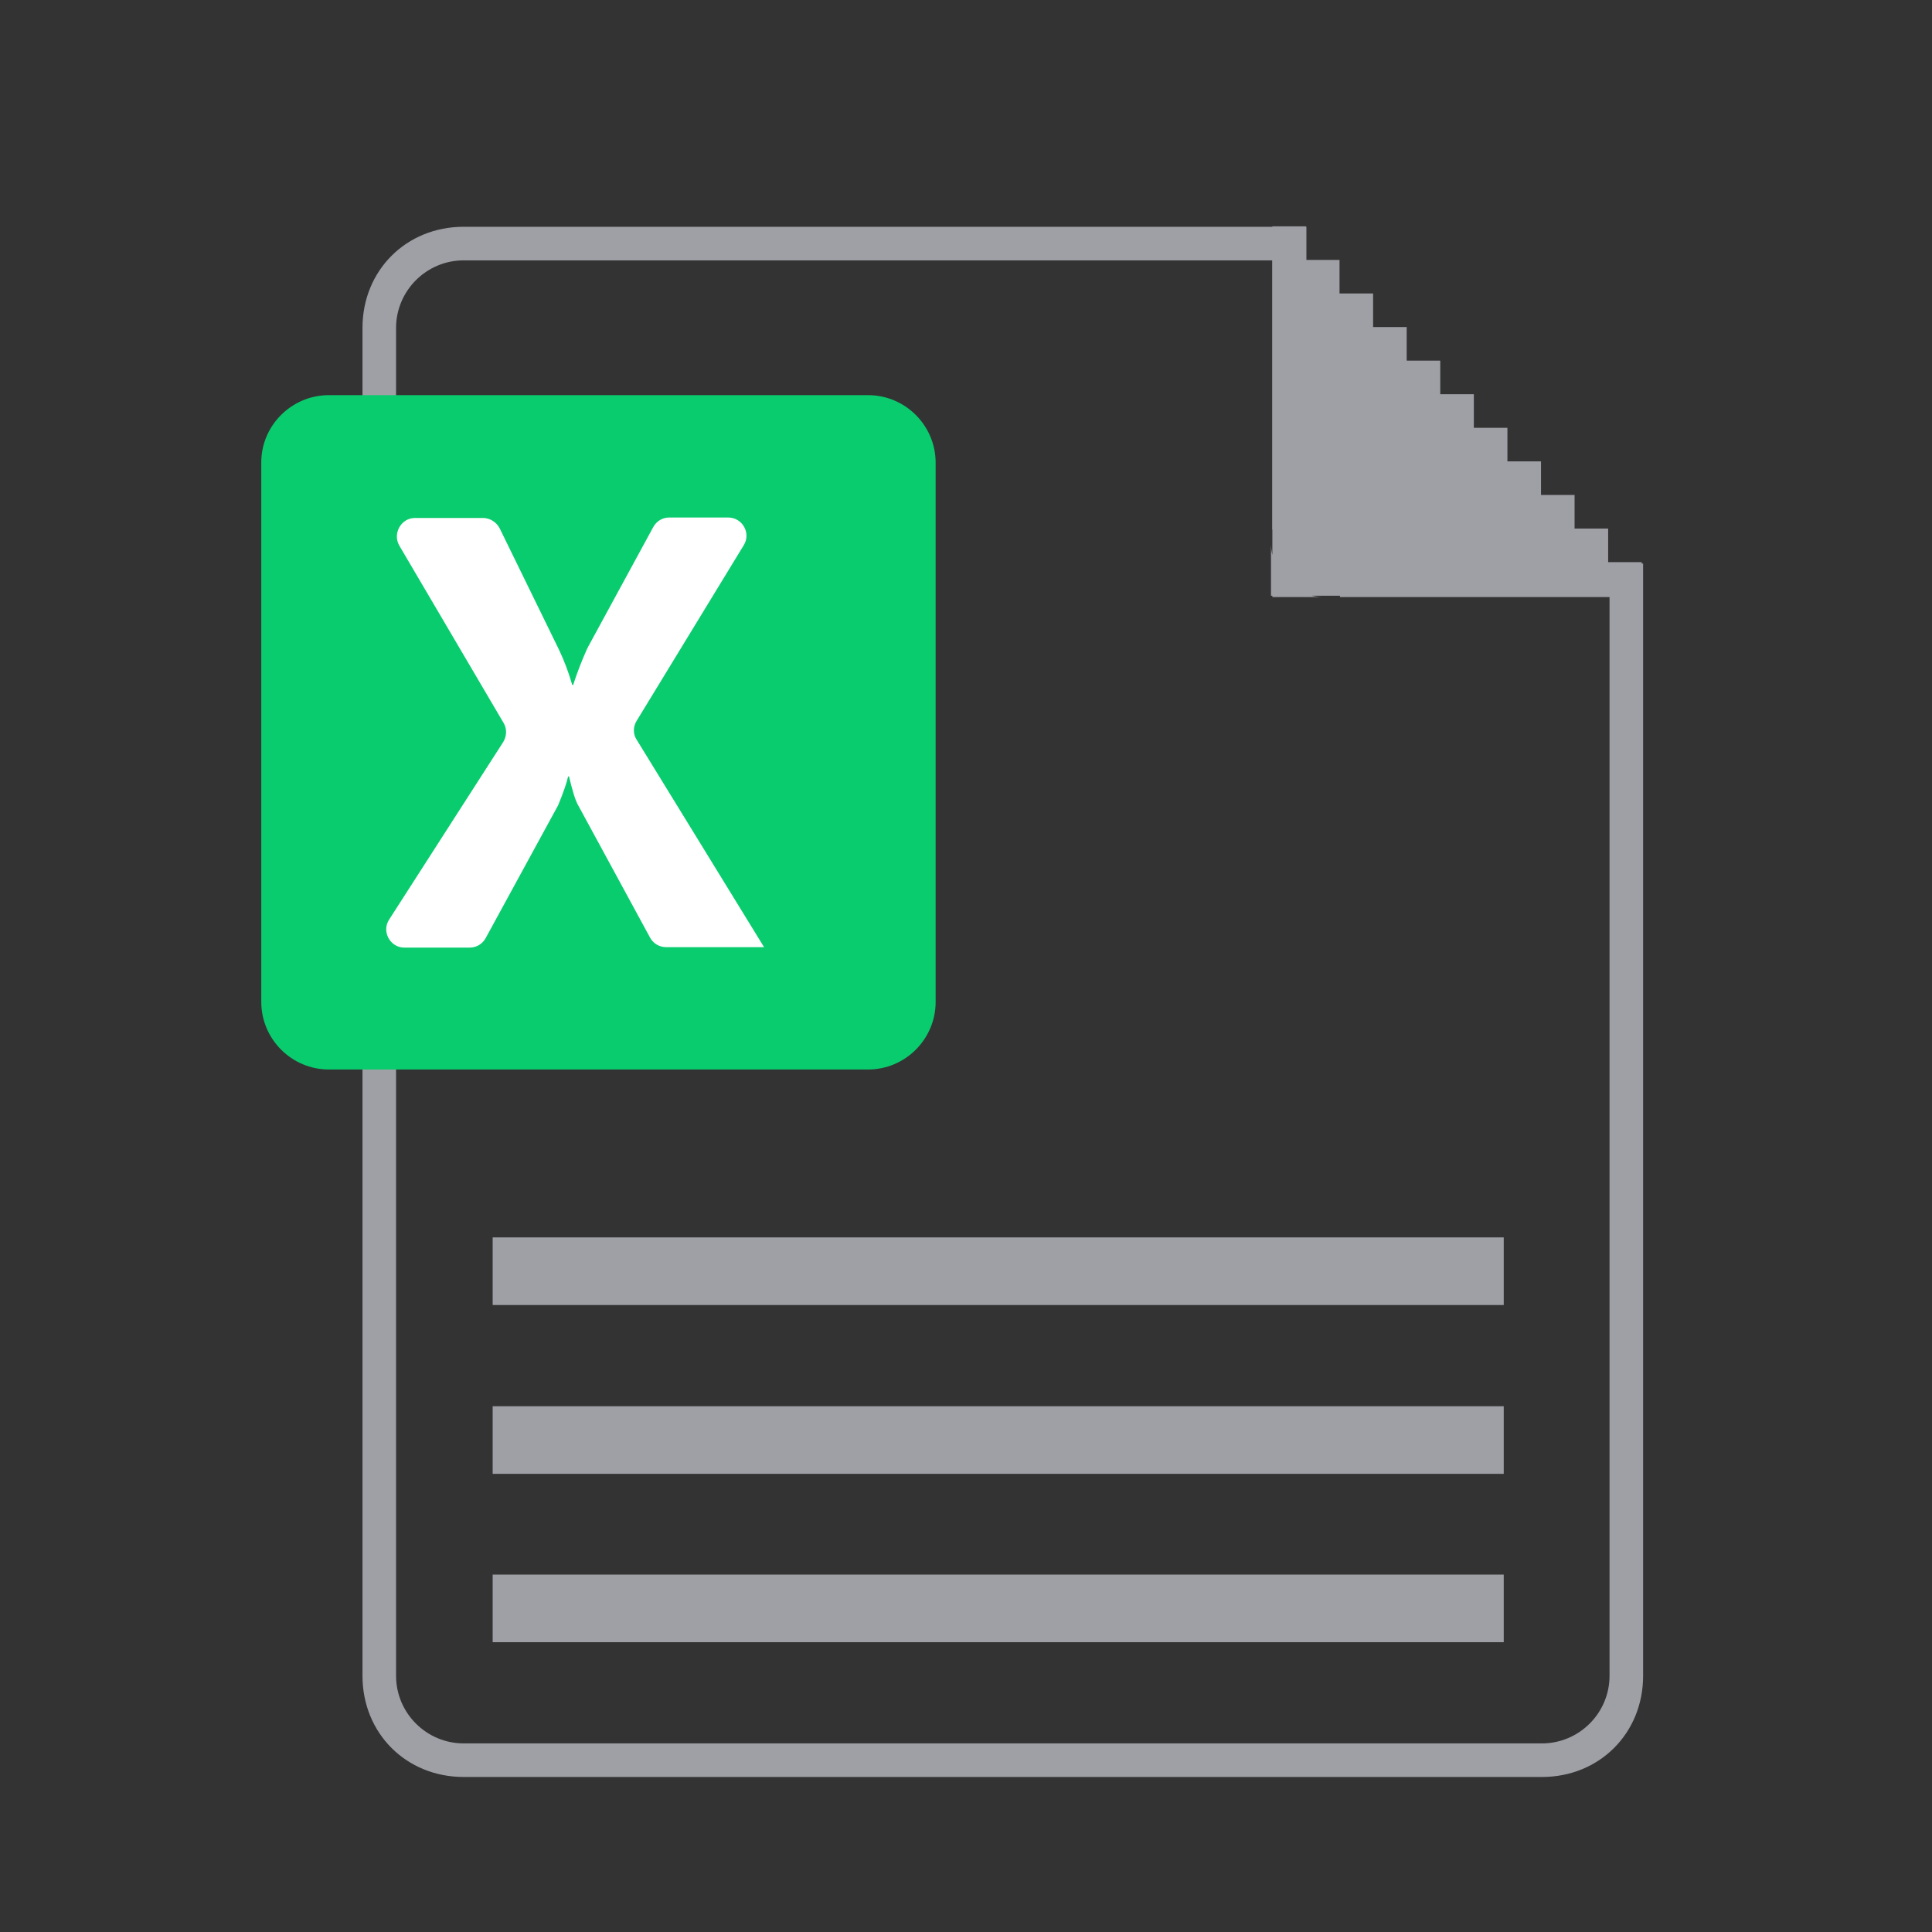 <svg class="svg-icon" style="width: 1em; height: 1em;vertical-align: middle;fill: currentColor;overflow: hidden;" viewBox="0 0 1024 1024" version="1.1" xmlns="http://www.w3.org/2000/svg"><rect x="0" y="0" width="1024" height="1024" fill="#333333" stroke="none"/><path d="M728.015 298.667h142.872v589.531c0 30.476-23.162 53.638-53.638 53.638H245.76c-30.476 0-53.638-23.162-53.638-53.638v-714.362c0-30.476 23.162-53.638 53.638-53.638H692.419v142.872h35.84v35.596z m-53.638-17.798V137.996H245.76c-19.749 0-35.84 16.091-35.84 35.84v714.362c0 19.749 16.091 35.84 35.84 35.84h571.49c19.749 0 35.84-16.091 35.84-35.84V316.465h-142.872v-35.84h-35.84z m0 0" fill="#9FA0A6" /><path d="M701.196 316.465h-26.819V119.954h17.798v17.798h17.798v17.798h17.798v17.798h17.798v17.798h17.798v17.798h17.798V226.743h17.798v17.798h17.798v17.798h17.798v17.798h17.798v17.798h17.798v17.798h-196.51v-26.819c0.731 15.116 13.166 27.55 27.55 27.55z m0 0" fill="#9FA0A6" /><path d="M174.324 209.432h285.745c19.749 0 35.84 16.091 35.84 35.84v285.745c0 19.749-16.091 35.84-35.84 35.84H174.324c-19.749 0-35.84-16.091-35.84-35.84V245.029c0-19.505 16.091-35.596 35.84-35.596z m0 0" fill="#09CC6E" /><path d="M404.968 502.004h-51.931c-3.657 0-6.827-1.95-8.533-5.12l-38.278-70.461c-1.463-2.682-2.926-7.802-4.632-14.872h-0.488c-0.731 3.413-2.438 8.29-5.12 14.872-0.244 0.244-0.244 0.731-0.488 0.975l-38.034 69.73c-1.707 3.17-4.876 5.12-8.533 5.12H214.309c-7.558 0-12.19-8.533-8.046-14.872l60.465-94.11c1.95-3.17 1.95-7.07 0.244-9.996l-55.345-94.11c-3.657-6.339 0.975-14.629 8.29-14.629H256c3.657 0 7.07 2.194 8.777 5.364l31.451 64.366c2.682 5.608 5.12 11.947 7.07 18.773h0.488c1.95-6.095 4.389-12.434 7.314-19.017 0.244-0.244 0.244-0.488 0.488-0.975l34.621-63.634c1.707-3.17 4.876-5.12 8.533-5.12h31.208c7.558 0 12.19 8.29 8.29 14.629l-56.808 93.135c-1.95 3.17-1.95 7.07 0 9.996l67.535 109.958z m0 0" fill="#FFFFFF" /><path d="M261.12 834.56h535.893V870.4H261.12v-35.84z m0-89.234h535.893v35.84H261.12v-35.84z m0-89.478h535.893v35.84H261.12V655.848z m0 0" fill="#9FA0A6" /></svg>
